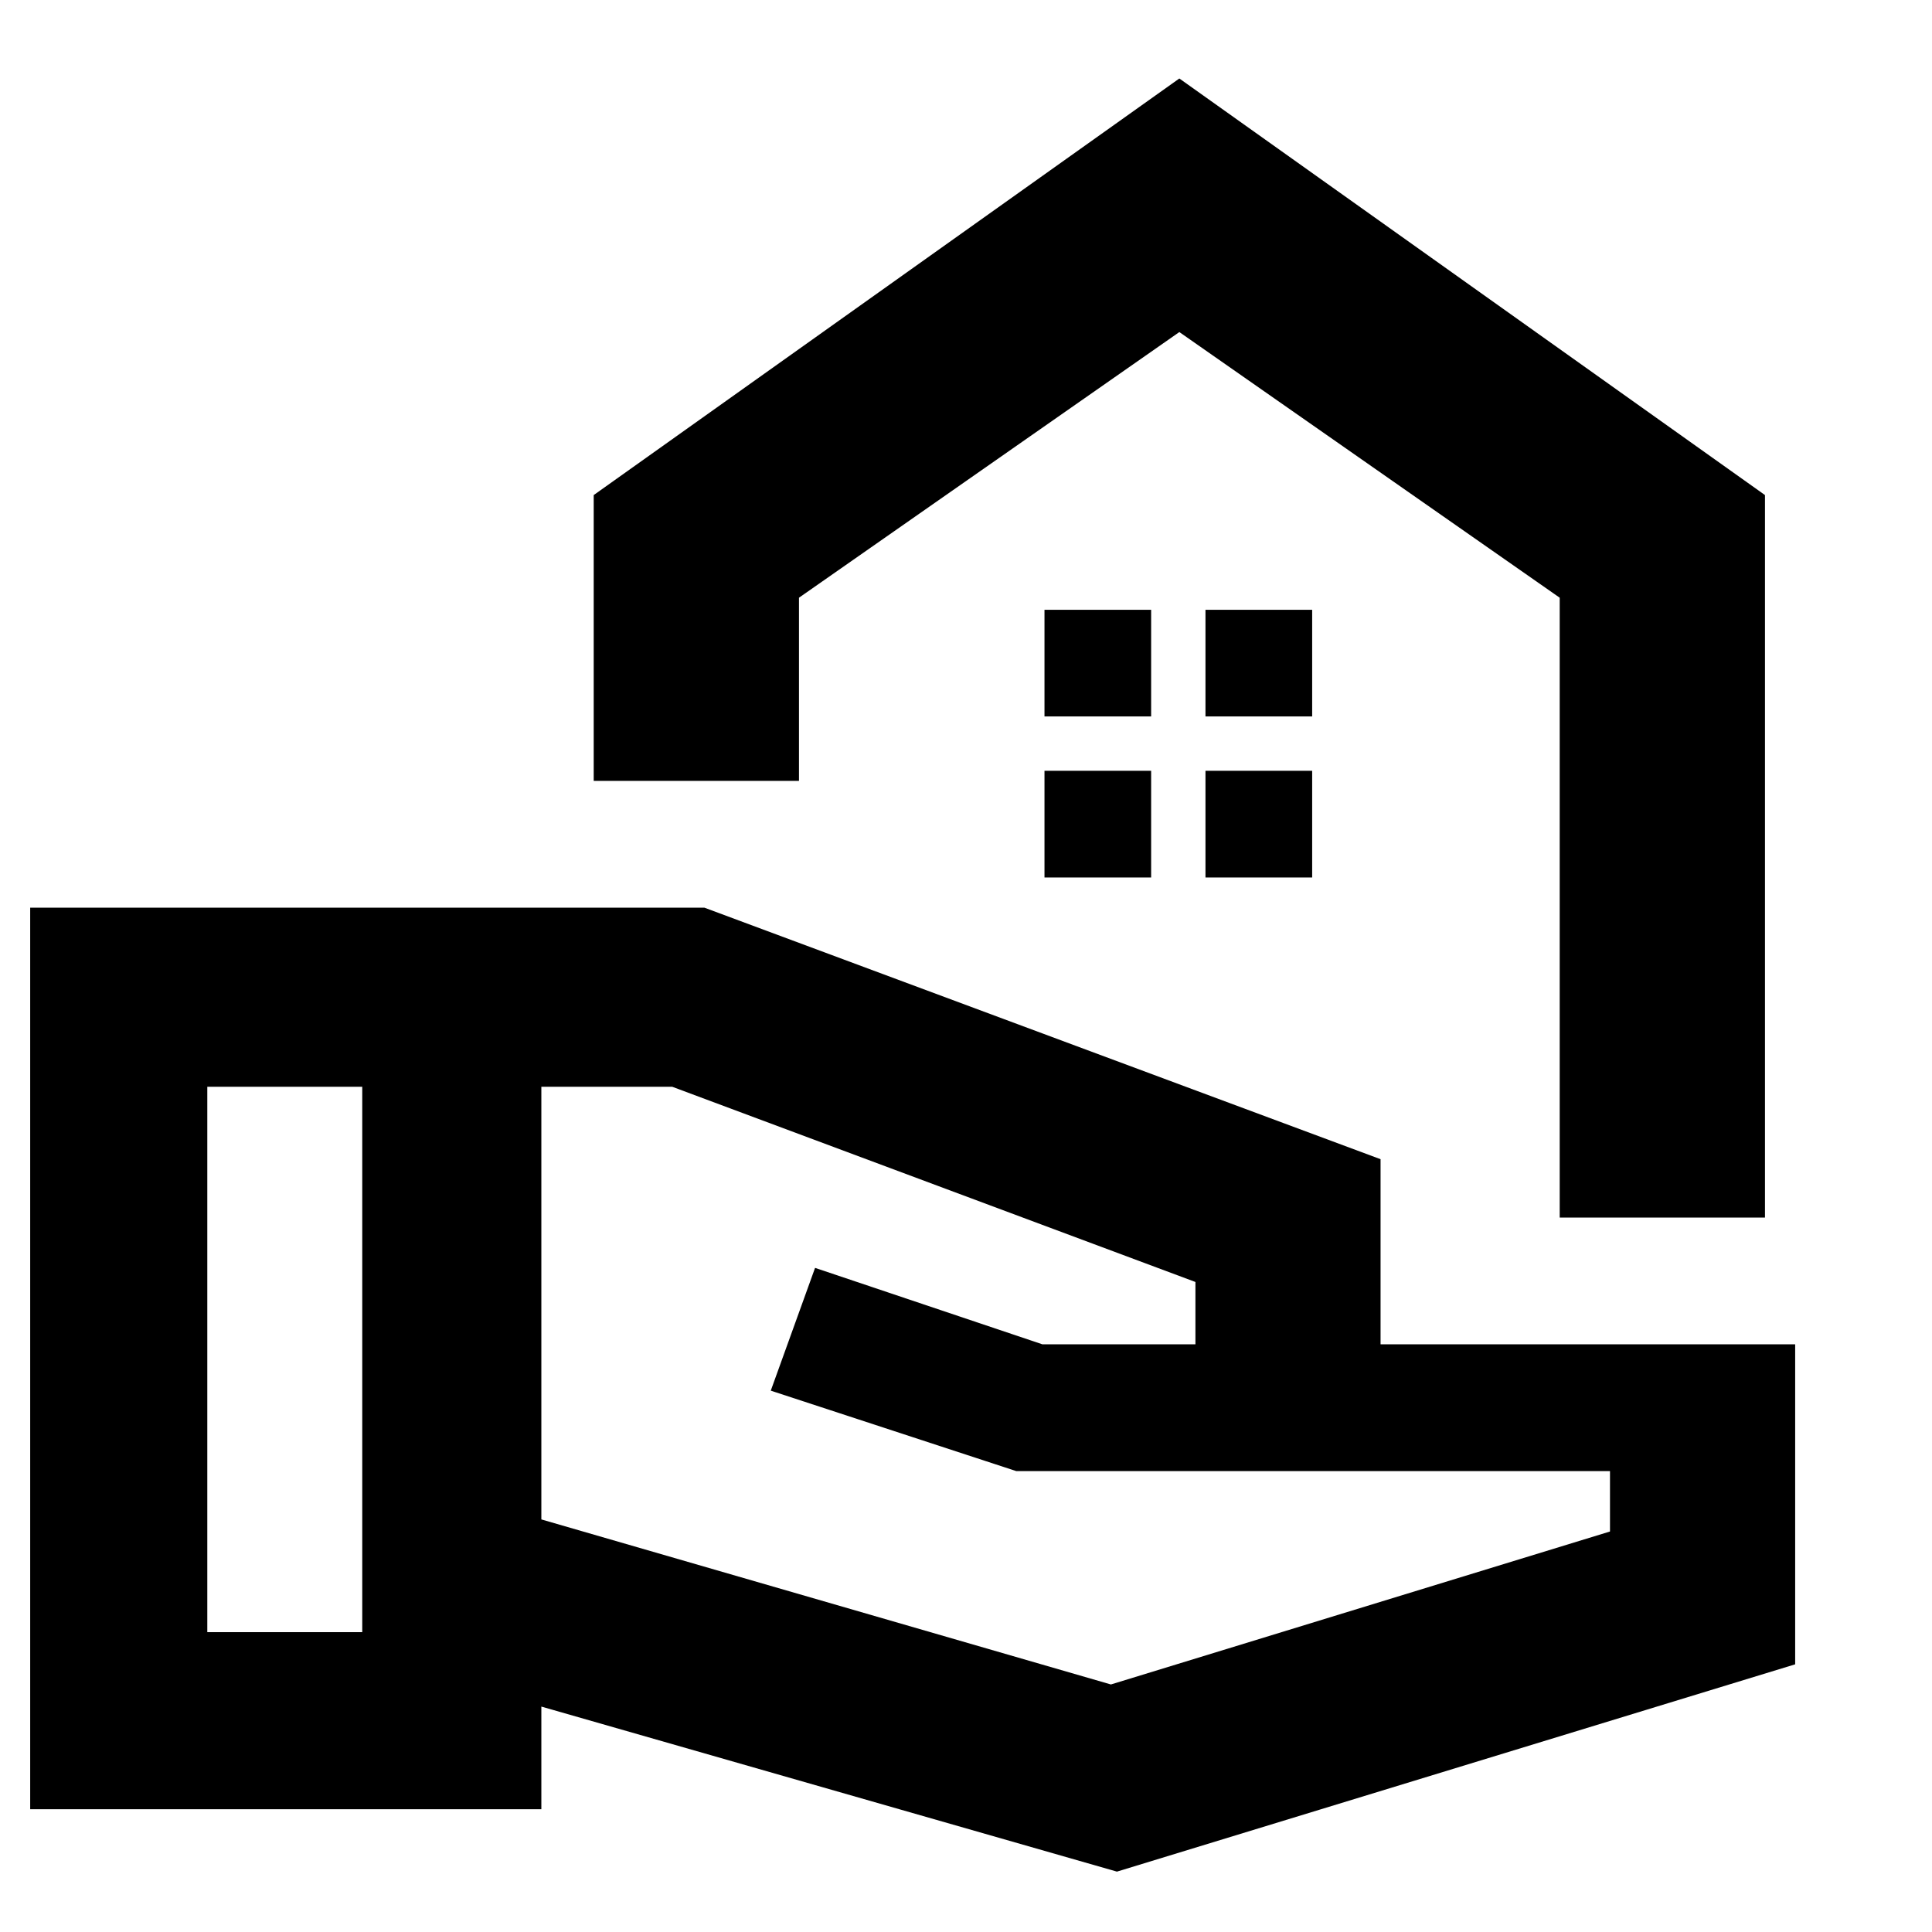 <svg xmlns="http://www.w3.org/2000/svg" height="40" width="40"><path d="M32.292 25.208V12.375L24.417 6.875L16.542 12.375V16.167H12.292V10.25L24.417 1.625L36.542 10.25V25.208ZM23.125 38.75 11.208 35.333V37.458H0.625V18.792H14.583L28.583 24V27.833H37.167V34.458ZM4.292 33.792H7.5V22.5H4.292ZM23 34.875 33.333 31.708V30.458H21.042L15.958 28.792L16.875 26.25L21.583 27.833H24.75V26.542L13.917 22.5H11.208V31.458ZM24.417 6.875ZM24.958 14.833H27.167V12.625H24.958ZM21.625 14.833H23.833V12.625H21.625ZM24.958 18.167H27.167V15.958H24.958ZM21.625 18.167H23.833V15.958H21.625Z"/></svg>